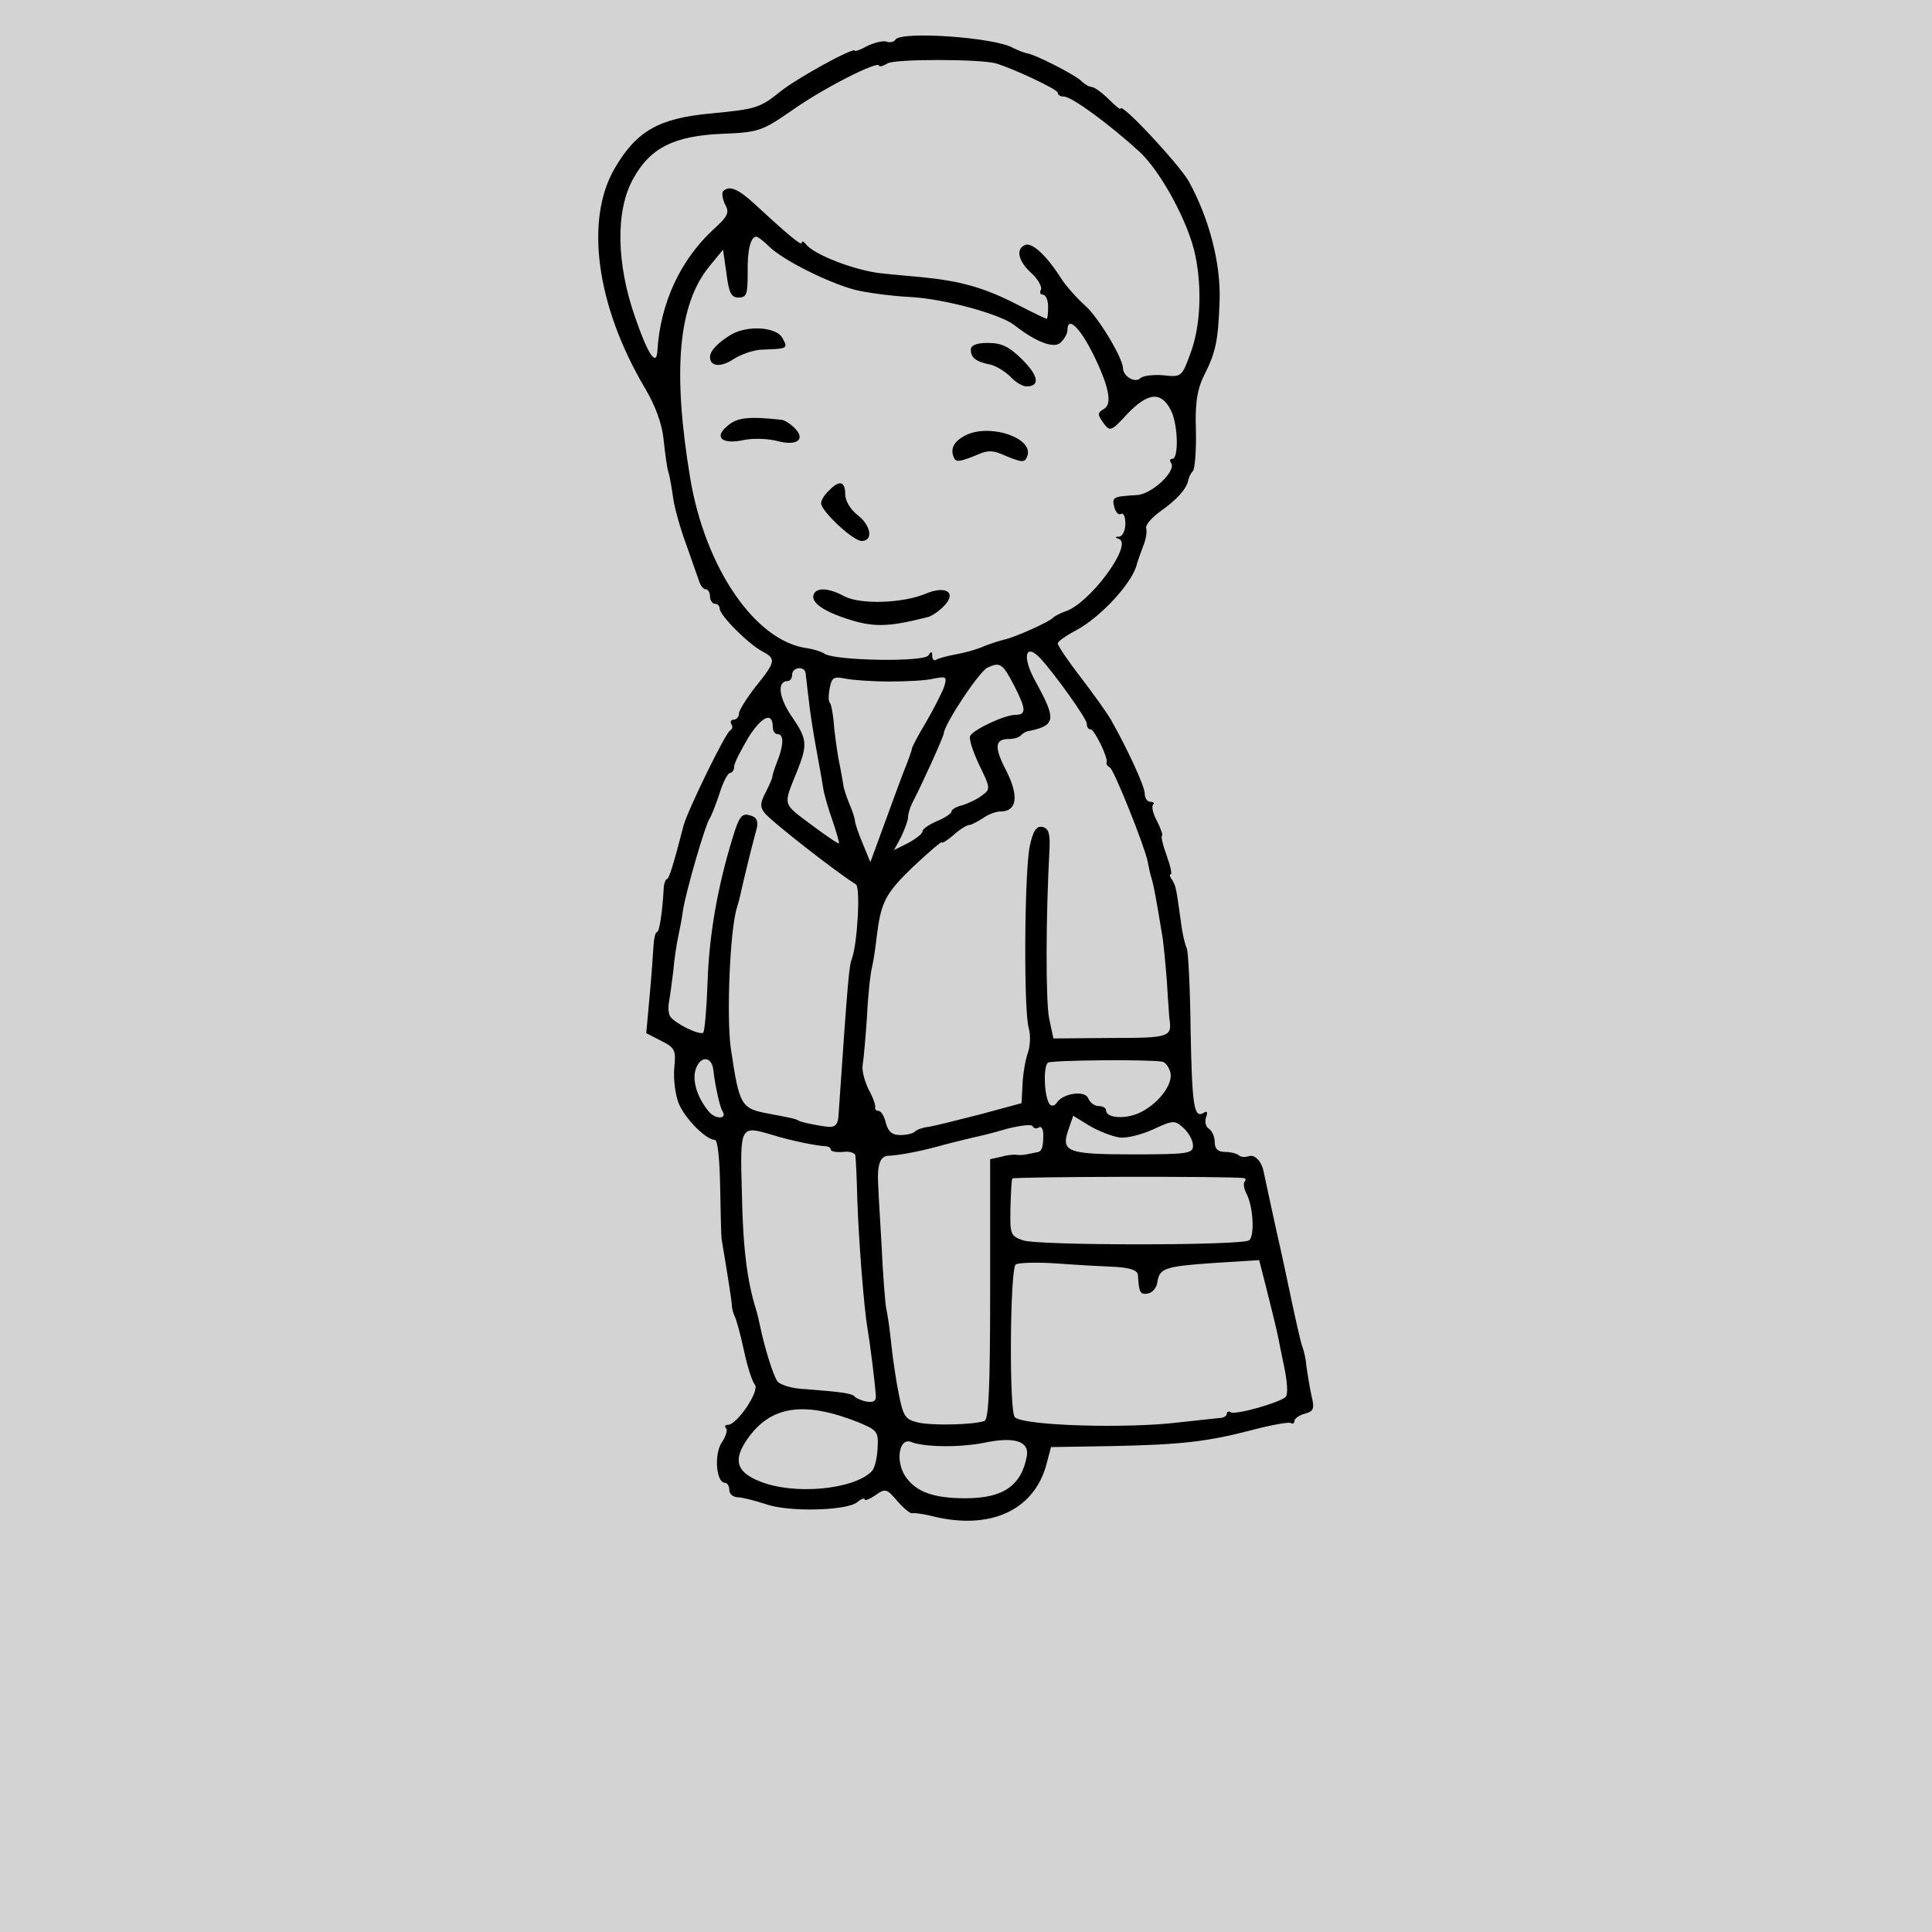 <?xml version="1.0" standalone="no"?>
<!DOCTYPE svg PUBLIC "-//W3C//DTD SVG 20010904//EN"
 "http://www.w3.org/TR/2001/REC-SVG-20010904/DTD/svg10.dtd">

<svg version="1.0" xmlns="http://www.w3.org/2000/svg"
 width="100px" height="100px" viewBox="0 0 320 320"
 preserveAspectRatio="xMidYMid meet">

<rect x="0" y="0" width="320px" height="320px" style="fill:#D3D3D3;"/>


<g transform="translate(0,256) scale(0.08,-0.08)"
fill="#000000" stroke="none">
<path d="M1854 3118 c-3 -5 -12 -7 -19 -4 -7 2 -24 -2 -39 -9 -14 -8 -26 -12
-26 -10 0 9 -119 -56 -155 -85 -42 -34 -51 -36 -144 -45 -107 -10 -153 -36
-198 -113 -63 -107 -38 -286 62 -455 22 -37 36 -75 39 -108 3 -28 7 -58 10
-67 3 -9 7 -34 10 -55 3 -20 15 -63 27 -95 11 -31 23 -65 26 -74 3 -10 9 -18
14 -18 5 0 9 -7 9 -15 0 -8 5 -15 10 -15 6 0 10 -5 10 -10 0 -14 60 -74 89
-89 28 -15 27 -21 -14 -72 -19 -24 -35 -50 -35 -56 0 -7 -5 -13 -11 -13 -5 0
-8 -4 -5 -9 4 -5 2 -11 -2 -13 -9 -3 -89 -167 -97 -198 -20 -78 -30 -110 -34
-110 -3 0 -7 -10 -7 -22 -3 -50 -9 -88 -14 -88 -3 0 -6 -12 -7 -28 -1 -15 -4
-62 -8 -104 l-7 -77 31 -16 c28 -14 31 -19 27 -56 -2 -23 2 -55 9 -73 13 -32
57 -76 75 -76 6 0 10 -40 11 -97 1 -54 2 -102 3 -108 14 -84 20 -123 21 -135
0 -8 3 -19 6 -25 3 -5 12 -37 19 -70 7 -33 17 -65 23 -72 10 -13 -37 -83 -56
-83 -6 0 -7 -3 -4 -7 4 -3 0 -17 -9 -30 -16 -25 -11 -83 7 -83 5 0 9 -7 9 -15
0 -8 8 -15 18 -15 9 0 35 -7 57 -14 47 -17 168 -14 190 4 8 7 15 9 15 6 0 -4
10 0 22 8 21 15 24 14 46 -12 13 -15 27 -26 30 -25 4 1 23 -1 42 -6 120 -30
212 12 237 109 l9 34 125 2 c145 3 199 9 294 34 38 10 73 16 77 14 4 -3 8 -1
8 4 0 5 10 12 21 15 19 5 21 10 14 39 -4 18 -8 44 -10 58 -1 14 -5 32 -8 40
-5 13 -17 69 -32 140 -3 14 -9 43 -14 65 -8 34 -28 128 -35 160 -4 21 -19 36
-31 31 -7 -2 -16 -2 -20 2 -3 3 -16 7 -28 7 -15 0 -22 6 -22 20 0 11 -5 23
-12 28 -7 4 -9 15 -6 24 4 10 2 14 -5 9 -20 -12 -24 13 -27 173 -1 87 -5 163
-8 168 -3 5 -9 29 -12 54 -10 71 -10 73 -18 87 -5 6 -6 12 -3 12 3 0 -1 18 -9
40 -8 22 -12 40 -9 40 2 0 -2 13 -10 29 -9 16 -12 31 -9 35 4 3 1 6 -5 6 -7 0
-12 8 -12 18 -1 16 -36 92 -70 152 -8 14 -36 53 -62 87 -27 35 -48 66 -48 71
0 4 17 16 38 27 52 28 118 100 126 138 2 7 8 23 13 37 6 14 8 30 6 36 -2 7 11
22 29 35 34 24 54 46 58 64 1 6 5 15 10 20 4 6 7 44 6 85 -2 56 3 84 16 111
25 49 30 72 33 155 3 77 -21 171 -64 249 -21 36 -141 165 -141 150 0 -3 -11 6
-25 20 -14 14 -30 25 -35 25 -5 0 -15 6 -22 13 -14 13 -96 55 -113 57 -5 1
-18 6 -28 11 -39 22 -232 35 -243 17z m207 -49 c35 -10 129 -54 129 -61 0 -5
6 -8 13 -8 16 0 95 -58 157 -115 44 -41 102 -148 115 -215 14 -68 10 -145 -9
-198 -19 -53 -20 -53 -57 -49 -21 2 -43 -1 -48 -6 -11 -11 -36 4 -36 21 -1 22
-51 105 -78 129 -18 16 -41 42 -51 58 -30 47 -59 73 -73 68 -21 -8 -15 -34 13
-59 14 -13 22 -29 19 -34 -3 -6 -1 -10 4 -10 6 0 11 -11 11 -25 0 -14 -1 -25
-3 -25 -2 0 -29 13 -60 29 -68 35 -117 49 -197 57 -25 2 -63 6 -85 8 -55 6
-141 39 -157 61 -4 5 -8 7 -8 2 0 -7 -30 18 -98 81 -34 31 -52 39 -65 26 -3
-4 -1 -16 4 -27 10 -17 6 -25 -24 -52 -68 -63 -110 -152 -116 -252 -2 -33 -20
-6 -46 70 -39 111 -41 221 -4 287 35 64 85 89 185 93 76 3 82 6 146 50 62 44
178 103 178 91 0 -3 8 -1 18 5 16 9 188 9 223 0z m-468 -380 c29 -28 121 -74
177 -89 24 -6 76 -13 116 -15 70 -4 184 -35 214 -58 43 -34 81 -49 95 -37 8 7
15 19 15 26 0 33 29 3 59 -61 29 -62 33 -93 16 -102 -13 -8 -13 -11 -1 -28 14
-19 16 -19 50 18 43 45 70 47 90 8 15 -29 17 -101 3 -101 -5 0 -6 -4 -2 -9 10
-17 -40 -64 -71 -66 -50 -3 -52 -4 -47 -25 3 -11 9 -17 14 -14 5 3 9 -6 9 -20
0 -14 -6 -26 -12 -27 -10 0 -10 -2 -1 -5 29 -12 -62 -135 -112 -150 -11 -4
-22 -10 -25 -13 -6 -8 -80 -41 -100 -45 -8 -2 -28 -8 -43 -14 -15 -7 -42 -14
-59 -17 -17 -3 -35 -8 -40 -11 -4 -3 -8 1 -8 8 0 10 -2 10 -8 1 -9 -14 -190
-11 -214 3 -7 5 -24 10 -37 12 -107 14 -211 166 -242 352 -37 222 -25 360 40
439 l28 34 7 -49 c5 -40 10 -50 25 -50 17 0 19 7 19 51 -1 47 6 75 18 75 3 0
15 -9 27 -21z m560 -851 c30 -32 97 -126 97 -136 0 -7 3 -12 8 -12 8 0 38 -62
33 -69 -1 -2 1 -7 7 -10 9 -6 71 -161 78 -194 2 -10 5 -26 8 -35 5 -16 10 -45
22 -117 3 -16 7 -61 10 -98 2 -38 5 -71 5 -75 6 -39 2 -41 -120 -41 l-120 -1
-9 42 c-7 37 -7 206 1 353 1 30 -2 40 -15 43 -12 2 -19 -7 -26 -40 -11 -52
-13 -340 -2 -377 4 -14 3 -37 -2 -51 -5 -14 -10 -43 -11 -65 l-2 -39 -85 -23
c-47 -12 -95 -24 -107 -26 -12 -1 -25 -6 -29 -10 -4 -4 -18 -7 -30 -7 -17 0
-25 7 -30 25 -3 14 -10 25 -15 25 -5 0 -8 3 -7 8 1 4 -5 21 -14 37 -8 17 -14
39 -12 50 2 11 6 56 9 100 2 44 7 91 11 105 3 14 7 41 9 60 9 72 17 89 75 145
33 31 60 54 60 51 0 -3 11 4 24 15 13 12 28 21 33 21 4 0 17 7 28 14 11 8 27
14 37 14 33 0 38 31 12 83 -26 50 -25 67 5 67 10 0 21 3 25 8 4 4 11 8 14 8
58 12 60 23 16 103 -28 50 -22 81 9 49z m-53 -58 c25 -49 25 -60 2 -60 -21 0
-84 -29 -93 -43 -4 -5 5 -32 18 -60 24 -49 24 -51 6 -64 -10 -8 -28 -16 -40
-20 -13 -3 -23 -9 -23 -13 0 -4 -13 -13 -30 -20 -16 -7 -30 -16 -30 -21 0 -5
-13 -15 -29 -24 l-30 -15 15 28 c7 15 14 33 14 40 0 7 4 20 9 30 17 32 65 137
65 144 2 20 74 129 91 136 26 12 31 8 55 -38z m-432 26 c1 -6 3 -29 6 -51 2
-22 9 -67 15 -100 6 -33 13 -71 15 -85 2 -14 11 -45 20 -70 8 -24 14 -45 13
-46 -1 -2 -27 16 -58 39 -60 45 -58 38 -28 112 21 53 20 65 -10 109 -29 41
-33 76 -10 76 5 0 9 6 9 13 0 16 26 19 28 3z m173 -17 c35 0 77 2 92 6 26 5
28 4 22 -16 -4 -12 -21 -45 -37 -73 -17 -28 -30 -53 -30 -56 0 -3 -5 -16 -10
-30 -6 -14 -25 -65 -43 -115 l-33 -90 -16 39 c-9 21 -16 42 -16 47 0 4 -5 20
-12 36 -6 15 -12 33 -12 38 -1 6 -5 30 -10 54 -4 24 -9 59 -10 77 -2 19 -5 36
-8 39 -3 3 -3 17 0 31 4 21 8 24 32 19 15 -3 56 -6 91 -6z m-241 -95 c0 -8 5
-14 10 -14 13 0 13 -22 -1 -57 -6 -15 -10 -29 -10 -31 1 -1 -5 -15 -13 -31
-12 -22 -13 -32 -3 -44 12 -16 146 -121 189 -148 10 -6 3 -123 -8 -153 -6 -16
-8 -33 -28 -326 -1 -18 -7 -24 -21 -23 -21 2 -58 10 -62 13 -4 3 -12 5 -60 14
-59 11 -62 15 -80 136 -9 65 -2 245 13 292 3 9 7 25 9 35 2 10 9 38 15 63 6
25 14 54 17 66 3 15 -1 23 -15 26 -16 5 -22 -3 -35 -46 -32 -104 -49 -204 -52
-299 -2 -55 -6 -101 -9 -105 -7 -6 -57 18 -68 33 -4 5 -5 19 -3 30 2 11 6 40
9 65 2 25 7 56 10 70 3 14 8 39 10 55 6 39 46 177 55 190 4 6 13 29 21 53 7
23 17 42 22 42 4 0 8 6 8 13 0 7 14 34 30 61 28 44 50 53 50 20z m-123 -710
c3 -28 13 -76 19 -85 10 -16 -14 -17 -28 -1 -25 30 -36 66 -27 90 10 27 33 25
36 -4z m929 18 c7 -1 14 -11 17 -22 7 -25 -27 -68 -66 -85 -31 -13 -67 -9 -67
6 0 5 -7 9 -15 9 -9 0 -18 7 -22 16 -6 17 -52 11 -65 -9 -4 -6 -10 -8 -14 -4
-12 12 -15 80 -4 87 9 5 202 7 236 2z m-88 -157 c15 -2 46 6 70 17 41 19 44
19 62 3 11 -10 20 -26 20 -37 0 -16 -10 -18 -123 -18 -137 0 -151 5 -135 51
l10 29 34 -21 c19 -11 47 -22 62 -24z m-167 21 c5 3 9 -4 9 -15 0 -28 -3 -36
-15 -37 -5 -1 -14 -3 -20 -4 -5 -1 -14 -2 -19 -1 -6 1 -20 0 -33 -4 l-23 -5 0
-269 c0 -206 -3 -270 -12 -273 -23 -8 -108 -10 -138 -3 -25 6 -30 12 -39 58
-6 29 -13 77 -16 107 -3 30 -8 62 -10 70 -2 8 -7 69 -10 135 -4 66 -7 122 -7
125 -2 37 4 56 20 57 25 1 71 10 117 23 22 6 49 12 60 15 11 2 43 10 70 18 28
7 52 10 53 5 2 -4 8 -6 13 -2z m-551 -16 c39 -12 89 -22 108 -23 6 0 12 -3 12
-7 0 -4 11 -6 25 -5 14 2 26 -2 26 -8 1 -7 3 -48 4 -92 3 -87 14 -225 21 -265
5 -29 15 -108 17 -136 2 -14 -3 -18 -18 -16 -11 2 -22 7 -25 10 -5 7 -25 10
-103 16 -28 1 -53 9 -58 17 -9 13 -27 73 -35 112 -2 10 -6 27 -9 37 -18 57
-27 127 -29 240 -4 141 -4 140 64 120z m974 -89 c5 0 6 -4 3 -7 -3 -4 -2 -14
3 -24 15 -27 18 -90 6 -98 -17 -11 -437 -11 -468 0 -26 9 -27 13 -26 66 1 32
2 59 4 62 2 4 448 5 478 1z m-264 -184 c31 -2 45 -7 46 -17 2 -37 5 -41 21
-38 9 2 17 11 19 22 4 30 14 34 115 41 l96 6 11 -43 c12 -47 24 -96 28 -115 1
-6 7 -35 13 -64 6 -29 8 -56 3 -61 -12 -12 -104 -38 -114 -32 -4 3 -8 1 -8 -3
0 -5 -8 -9 -17 -9 -10 -1 -47 -5 -83 -9 -106 -13 -322 -7 -339 11 -12 11 -10
309 2 316 6 4 45 5 87 2 41 -3 95 -6 120 -7z m-532 -322 c38 -16 41 -19 39
-53 -1 -21 -6 -42 -12 -48 -37 -38 -161 -50 -232 -21 -48 19 -56 44 -26 87 48
70 118 80 231 35z m172 -49 c25 -1 64 2 88 7 62 13 93 3 88 -27 -11 -62 -49
-88 -127 -88 -66 0 -103 13 -125 46 -21 33 -12 82 14 70 9 -4 37 -8 62 -8z"/>
<path d="M1515 2508 c-27 -16 -45 -34 -45 -47 0 -20 22 -22 48 -5 15 10 41 19
57 20 56 2 57 2 45 24 -12 23 -71 27 -105 8z"/>
<path d="M2010 2476 c0 -17 11 -25 41 -31 12 -3 30 -14 41 -25 10 -11 25 -20
33 -20 29 0 25 22 -8 55 -27 27 -43 35 -71 35 -25 0 -36 -5 -36 -14z"/>
<path d="M1507 2319 c-30 -24 -13 -40 33 -30 19 4 50 3 69 -2 41 -11 60 3 36
27 -9 9 -22 17 -28 17 -66 7 -90 5 -110 -12z"/>
<path d="M2004 2301 c-27 -12 -37 -28 -30 -46 4 -12 10 -12 41 0 31 14 39 14
70 0 32 -13 37 -13 42 1 13 36 -72 66 -123 45z"/>
<path d="M1716 2184 c-9 -8 -16 -20 -16 -26 0 -16 66 -78 84 -78 25 0 19 33
-9 54 -14 11 -25 29 -25 42 0 28 -12 31 -34 8z"/>
<path d="M1686 1972 c-10 -16 13 -35 64 -52 56 -19 87 -19 169 2 8 1 23 11 34
22 29 28 7 45 -36 27 -47 -20 -134 -23 -168 -6 -31 17 -55 19 -63 7z"/>
</g>
</svg>
